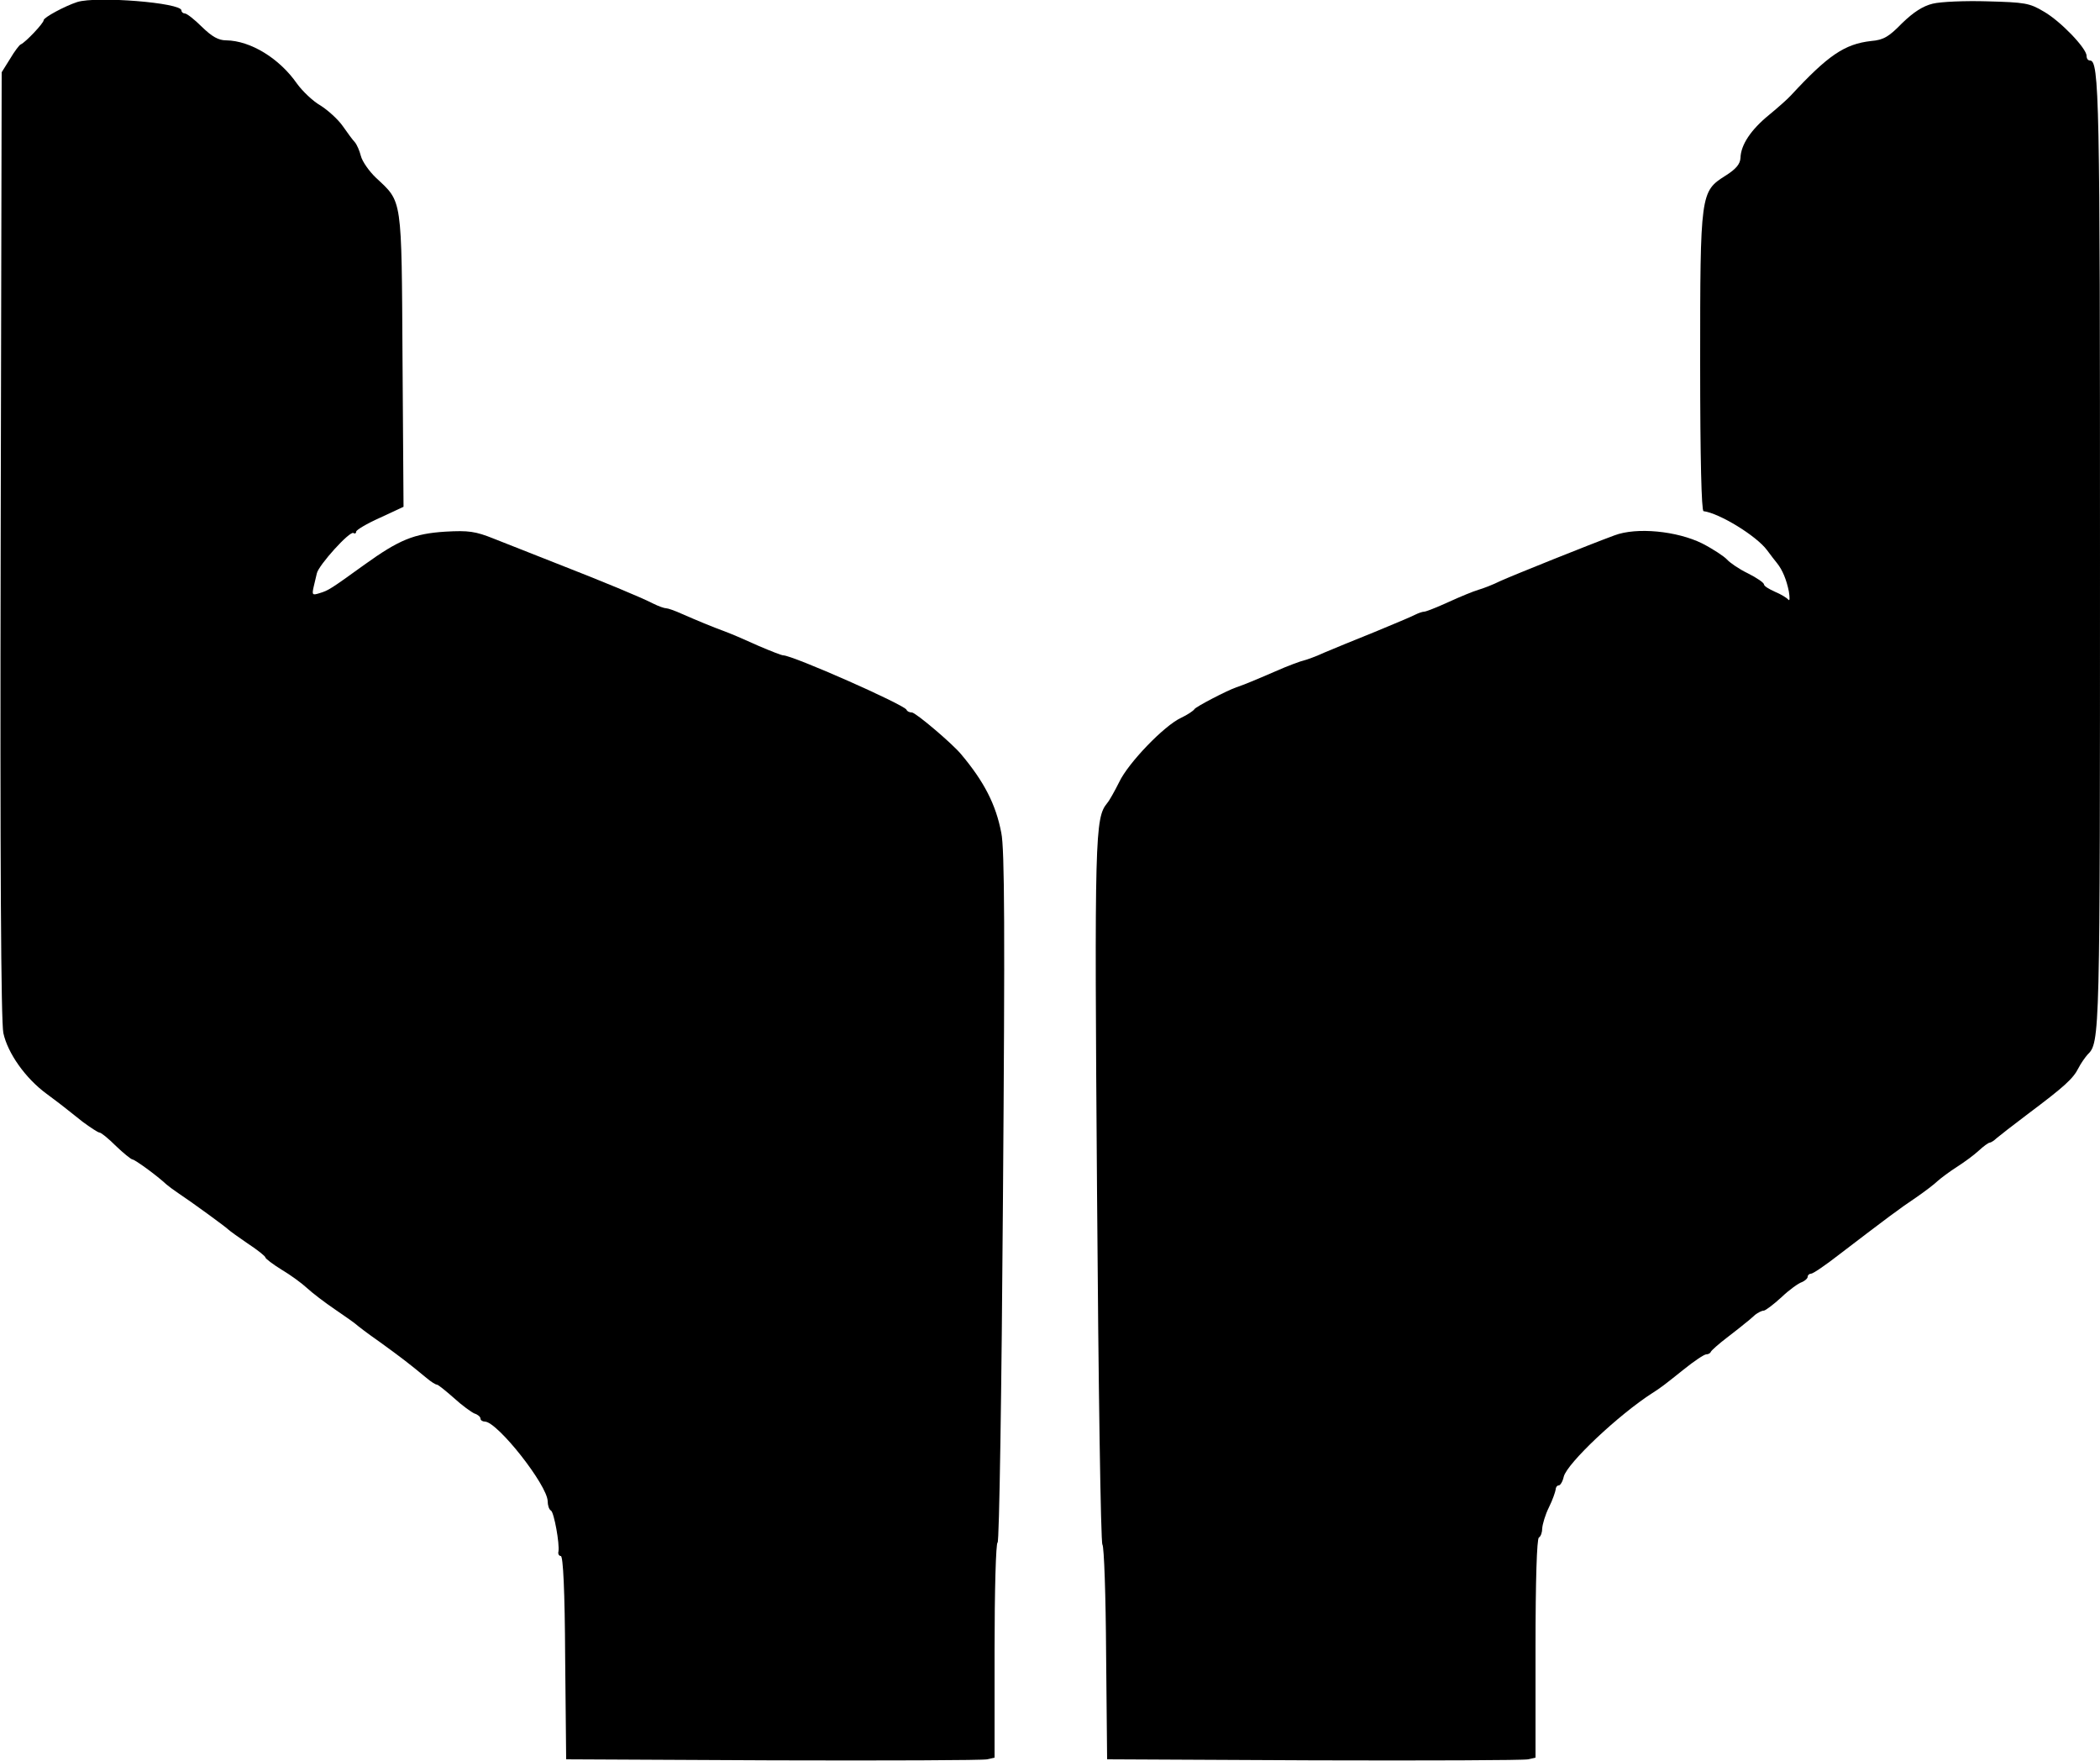 <?xml version="1.0" standalone="no"?>
<!DOCTYPE svg PUBLIC "-//W3C//DTD SVG 20010904//EN"
 "http://www.w3.org/TR/2001/REC-SVG-20010904/DTD/svg10.dtd">
<svg version="1.0" xmlns="http://www.w3.org/2000/svg"
 width="625pt" height="524pt" viewBox="0 0 625 524"
 preserveAspectRatio="xMidYMid meet">
<g transform="translate(0,524) scale(0.1,-0.1)"
fill="#000000" stroke="none">
<path d="M230 5234 c-37 -12 -100 -46 -100 -54 0 -9 -54 -66 -68 -72 -4 -1
-19 -21 -32 -43 l-25 -40 -3 -1405 c-2 -949 1 -1421 8 -1454 13 -60 66 -135
129 -181 51 -38 49 -37 107 -83 23 -17 46 -32 50 -32 5 0 27 -18 49 -40 22
-21 44 -39 49 -40 7 0 72 -47 102 -75 6 -5 22 -17 34 -25 38 -25 145 -103 150
-109 3 -3 29 -22 57 -41 29 -19 53 -38 53 -42 0 -3 22 -20 48 -36 27 -16 61
-41 76 -55 15 -14 53 -43 84 -64 31 -21 59 -41 62 -44 3 -3 34 -27 70 -52 62
-45 86 -63 139 -107 13 -11 27 -20 31 -20 4 0 26 -18 51 -40 24 -22 52 -42 61
-46 10 -3 18 -10 18 -15 0 -5 6 -9 13 -9 38 -1 186 -189 187 -237 0 -12 4 -25
10 -28 9 -6 26 -99 22 -122 -2 -7 2 -13 7 -13 7 0 12 -103 13 -302 l3 -303
615 -3 c338 -1 625 0 638 3 l22 5 0 320 c0 177 4 320 9 320 5 0 12 449 16
1025 6 791 5 1040 -5 1087 -16 84 -51 152 -119 233 -25 31 -136 125 -147 125
-7 0 -14 3 -16 8 -6 15 -339 162 -367 162 -5 0 -38 13 -73 28 -35 16 -79 35
-98 42 -43 16 -84 33 -132 54 -20 9 -40 16 -45 16 -6 0 -23 6 -39 14 -37 19
-148 65 -294 122 -63 25 -144 57 -180 71 -55 22 -75 25 -145 21 -93 -6 -137
-24 -240 -98 -100 -72 -107 -77 -134 -85 -22 -7 -23 -5 -17 21 4 16 8 33 9 38
5 24 98 127 109 120 4 -3 8 -1 8 4 0 5 32 24 70 41 l71 33 -3 436 c-3 490 0
469 -79 543 -21 20 -41 49 -45 65 -4 16 -12 34 -18 41 -6 6 -22 28 -36 48 -14
20 -44 47 -66 61 -23 13 -54 43 -70 65 -52 75 -138 128 -211 129 -23 0 -42 11
-72 40 -22 22 -45 40 -51 40 -5 0 -10 4 -10 9 0 23 -253 43 -310 25z"/>
<path d="M5752 5229 c-29 -7 -57 -25 -91 -58 -39 -40 -55 -50 -92 -53 -79 -9
-128 -42 -239 -162 -8 -9 -37 -35 -65 -58 -54 -44 -84 -89 -85 -128 -1 -18
-13 -33 -45 -53 -74 -47 -75 -52 -75 -559 0 -284 4 -438 10 -439 47 -6 157
-73 189 -116 11 -15 25 -33 30 -39 16 -20 28 -49 35 -84 3 -19 3 -30 -2 -24
-4 5 -22 16 -39 23 -18 8 -33 17 -33 22 0 5 -22 20 -48 33 -27 13 -54 32 -62
41 -8 9 -41 31 -74 48 -75 37 -195 49 -261 24 -76 -28 -300 -118 -340 -136
-22 -11 -51 -22 -65 -26 -14 -4 -53 -20 -88 -36 -35 -16 -68 -29 -73 -29 -5 0
-17 -4 -27 -9 -9 -5 -64 -28 -122 -52 -58 -23 -125 -51 -149 -61 -24 -11 -51
-21 -60 -23 -9 -2 -48 -16 -86 -33 -60 -26 -94 -40 -115 -47 -27 -9 -121 -58
-125 -65 -3 -5 -21 -17 -40 -26 -50 -23 -157 -134 -184 -191 -13 -26 -29 -55
-36 -63 -36 -44 -38 -95 -30 -1159 4 -570 11 -1041 16 -1047 5 -6 10 -152 11
-325 l3 -314 615 -3 c338 -1 625 0 638 3 l22 5 0 325 c0 205 4 326 10 330 6 3
10 16 10 28 1 12 9 40 20 62 11 22 19 46 20 53 0 6 4 12 9 12 5 0 12 12 15 26
10 40 164 185 264 249 25 16 33 22 93 70 31 25 61 45 67 45 6 0 12 3 14 8 2 4
23 23 48 42 25 19 50 39 57 45 7 5 19 16 27 23 8 6 19 12 25 12 5 0 29 18 53
40 23 22 51 42 61 45 9 4 17 11 17 16 0 5 5 9 10 9 6 0 44 26 85 58 140 107
180 137 228 169 26 18 55 40 64 49 9 8 34 27 56 41 22 14 52 36 66 49 14 13
29 24 33 24 3 0 13 6 20 13 7 6 49 39 93 72 108 81 135 105 151 137 7 14 20
32 27 40 37 36 37 48 37 1482 0 1368 -2 1476 -30 1476 -6 0 -10 6 -10 14 0 22
-77 103 -128 132 -42 25 -56 27 -167 30 -66 2 -139 -1 -163 -7z"/>
</g>
</svg>
